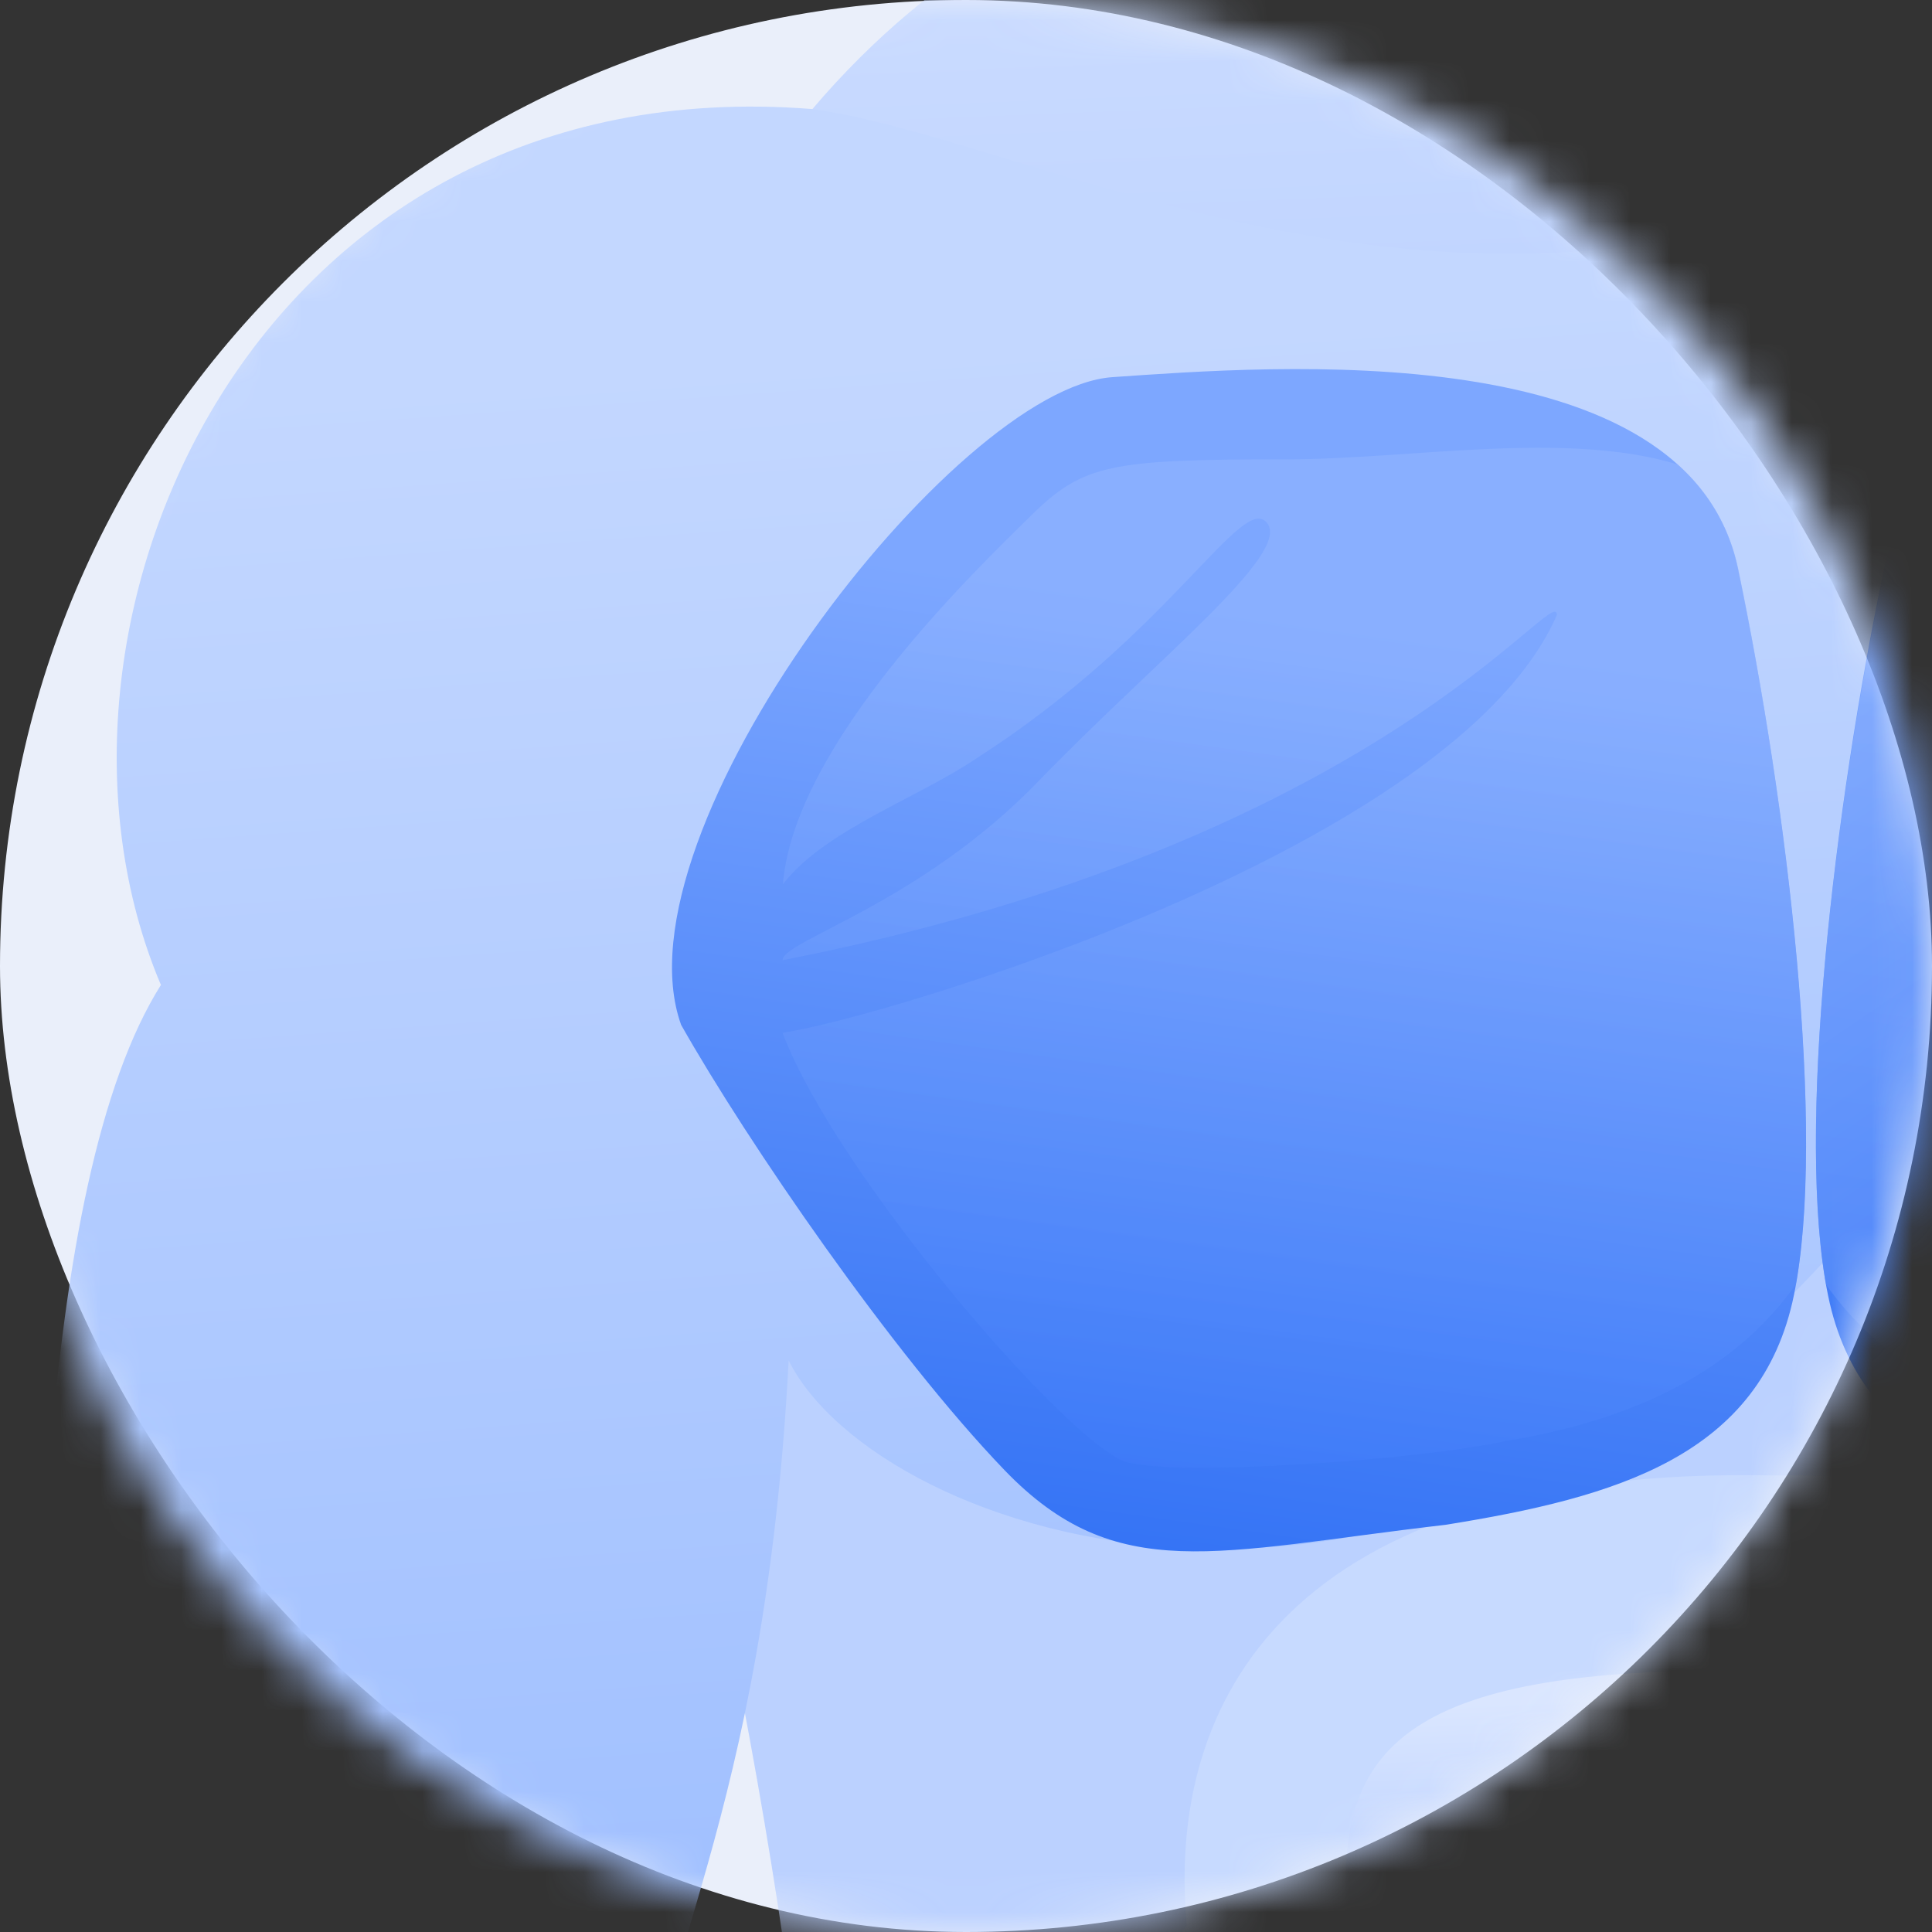 <svg width="48" height="48" viewBox="0 0 48 48" fill="none" xmlns="http://www.w3.org/2000/svg">
<rect x="0" y="0" width="48" height="48" fill="#333333" stroke="none"/>
<rect width="48" height="48" rx="24" fill="#EAEFFA"/>
<mask id="mask0_506_30867" style="mask-type:alpha" maskUnits="userSpaceOnUse" x="0" y="0" width="48" height="48">
<circle cx="24" cy="24" r="24" fill="#EDF2FF"/>
</mask>
<g mask="url(#mask0_506_30867)">
<path d="M34.041 -18C34.71 -11.995 35.372 -7.777 33.594 -5.552C31.816 -3.327 23.371 -3.774 17.589 6.457C27.151 16.465 58.498 16.234 74.279 6.457C67.828 -3.774 57.158 -3.104 56.281 -6.453C55.403 -9.801 57.158 -18 57.158 -18H34.041Z" fill="url(#paint0_linear_506_30867)"/>
<path d="M14.781 26.575C19.847 45.251 25.605 73.696 13.565 92.01H76.56C73.072 85.728 65.012 57.983 75.867 26.575H14.781Z" fill="url(#paint1_linear_506_30867)"/>
<path d="M0.918 53.593C0.695 41.807 0.918 29.359 3.998 24.471C0.225 15.58 6.307 1.623 20.164 2.708C24.898 3.347 33.12 7.797 42.489 5.787H45.999C49.356 6.896 58.055 6.165 69.371 3.085C74.706 1.546 91.596 5.787 86.707 24.463C88.486 27.797 90.687 38.02 87.585 53.586C85.742 55.07 83.569 56.087 81.249 56.55C78.928 57.014 76.531 56.911 74.259 56.249C72.72 46.026 69.371 39.683 71.365 33.155C66.723 38.466 54.968 41.8 45.506 31.13C35.152 42.677 21.819 38.243 19.594 33.801C18.994 45.31 16.038 49.136 16.038 53.139C13.366 55.587 4.706 56.673 0.918 53.593Z" fill="url(#paint2_linear_506_30867)"/>
<path d="M44.076 36.657C54.53 36.55 59.749 41.492 58.594 47.989C60.85 51.523 60.904 55.087 58.741 56.834C61.135 59.852 60.427 62.993 58.741 64.094C61.427 66.211 60.858 85.703 44.884 85.279C28.91 84.856 25.531 72.285 28.641 65.364C27.655 63.824 25.954 59.891 28.779 56.834C27.086 55.048 26.239 51.376 29.488 47.85C28.964 42.339 31.928 36.403 44.076 36.657Z" fill="#C7DAFF"/>
<path d="M16.922 25.462C15.204 20.666 23.711 9.639 27.638 9.37C31.565 9.1 41.953 8.265 43.18 14.133C44.408 20 45.389 28.172 44.571 32.171C43.752 36.171 40.153 37.204 35.917 37.883C30.19 38.549 27.735 39.413 24.954 36.522C22.174 33.63 18.556 28.354 16.922 25.462Z" fill="url(#paint3_linear_506_30867)"/>
<path opacity="0.52" d="M44.619 31.907C43.45 33.561 41.385 35.156 37.383 35.806C35.24 36.274 29.376 36.683 28.011 36.333C26.646 35.982 20.795 29.237 19.442 25.66C21.941 25.286 36.149 21.085 38.68 15.279C38.68 14.398 34.306 20.939 19.442 23.856C19.442 23.372 22.853 22.456 25.784 19.425C28.714 16.393 32.101 13.755 31.479 12.992C30.857 12.228 29.083 15.747 24.262 18.84C22.75 19.857 20.495 20.62 19.451 21.969C19.732 18.46 24.3 14.109 25.606 12.819C26.912 11.53 27.58 11.412 31.979 11.412C35.006 11.412 38.905 10.688 41.679 11.539C42.446 12.207 42.977 13.121 43.188 14.138C44.378 19.88 45.343 27.82 44.619 31.907Z" fill="url(#paint4_linear_506_30867)"/>
<path d="M73.064 25.46C74.783 20.664 66.276 9.637 62.349 9.38C58.422 9.124 48.035 8.276 46.807 14.143C45.579 20.011 44.598 28.183 45.417 32.182C46.235 36.182 49.834 37.202 54.086 37.881C59.812 38.547 62.268 39.411 65.048 36.52C67.829 33.628 71.431 28.352 73.064 25.46Z" fill="url(#paint5_linear_506_30867)"/>
<path opacity="0.52" d="M45.366 31.913C46.534 33.567 48.599 35.162 52.601 35.812C54.744 36.28 60.608 36.689 61.973 36.338C63.338 35.987 69.19 29.242 70.543 25.665C68.043 25.292 53.835 21.091 51.304 15.285C51.304 14.404 55.678 20.945 70.543 23.862C70.543 23.378 67.131 22.462 64.201 19.43C61.27 16.399 57.884 13.761 58.505 12.997C59.127 12.234 60.902 15.752 65.722 18.846C67.243 19.843 69.499 20.607 70.543 21.955C70.261 18.436 65.694 14.095 64.397 12.806C63.101 11.516 62.423 11.399 58.024 11.399C54.997 11.399 51.098 10.674 48.34 11.526C47.573 12.193 47.042 13.108 46.831 14.125C45.603 19.885 44.641 27.826 45.366 31.913Z" fill="url(#paint6_linear_506_30867)"/>
<path d="M43.428 42.673V44.505C43.428 44.812 43.307 45.107 43.091 45.325C42.874 45.542 42.581 45.666 42.274 45.668C38.263 45.722 35.992 46.122 33.452 47.292C33.267 43.682 34.699 41.611 42.243 41.511C42.397 41.509 42.55 41.537 42.694 41.595C42.837 41.652 42.967 41.737 43.078 41.845C43.188 41.953 43.276 42.082 43.336 42.224C43.396 42.366 43.428 42.519 43.428 42.673Z" fill="url(#paint7_linear_506_30867)"/>
<path d="M54.483 46.578C53.035 45.438 50.757 45.608 47.185 45.662C47.03 45.666 46.876 45.639 46.731 45.582C46.587 45.526 46.456 45.44 46.345 45.332C46.235 45.223 46.147 45.094 46.087 44.951C46.028 44.808 45.998 44.654 45.999 44.499V42.767C45.998 42.606 46.031 42.447 46.096 42.3C46.16 42.153 46.254 42.02 46.371 41.911C46.489 41.801 46.629 41.718 46.781 41.665C46.932 41.613 47.094 41.592 47.254 41.605C52.119 41.982 54.313 43.522 54.483 46.578Z" fill="url(#paint8_linear_506_30867)"/>
<path d="M56.176 57.216C54.236 55.823 51.018 55.453 47.115 55.33C46.815 55.318 46.531 55.19 46.323 54.974C46.115 54.757 45.999 54.468 45.999 54.167V49.164C46.001 48.859 46.122 48.566 46.336 48.349C46.55 48.132 46.841 48.007 47.146 48.001C49.564 47.955 51.983 48.05 54.39 48.286C55.73 48.717 57.254 55.438 56.176 57.216Z" fill="url(#paint9_linear_506_30867)"/>
</g>
<defs>
<linearGradient id="paint0_linear_506_30867" x1="30.547" y1="11.503" x2="29.561" y2="-13.247" gradientUnits="userSpaceOnUse">
<stop stop-color="#BBD1FF"/>
<stop offset="1" stop-color="#DAE6FF"/>
</linearGradient>
<linearGradient id="paint1_linear_506_30867" x1="60.843" y1="32.936" x2="89.438" y2="69.974" gradientUnits="userSpaceOnUse">
<stop stop-color="#BBD1FF"/>
<stop offset="1" stop-color="#DAE6FF"/>
</linearGradient>
<linearGradient id="paint2_linear_506_30867" x1="72.163" y1="48.78" x2="69.05" y2="5.34" gradientUnits="userSpaceOnUse">
<stop stop-color="#9CBDFF"/>
<stop offset="1" stop-color="#C3D7FF"/>
</linearGradient>
<linearGradient id="paint3_linear_506_30867" x1="40.441" y1="16.263" x2="36.448" y2="44.554" gradientUnits="userSpaceOnUse">
<stop offset="0.01" stop-color="#7DA7FF"/>
<stop offset="1" stop-color="#2669F3"/>
</linearGradient>
<linearGradient id="paint4_linear_506_30867" x1="40.87" y1="17.244" x2="37.572" y2="41.691" gradientUnits="userSpaceOnUse">
<stop offset="0.01" stop-color="#94B7FF"/>
<stop offset="1" stop-color="#3072FA"/>
</linearGradient>
<linearGradient id="paint5_linear_506_30867" x1="68.86" y1="16.275" x2="64.873" y2="44.549" gradientUnits="userSpaceOnUse">
<stop offset="0.01" stop-color="#7DA7FF"/>
<stop offset="1" stop-color="#2669F3"/>
</linearGradient>
<linearGradient id="paint6_linear_506_30867" x1="48.767" y1="14.373" x2="62.844" y2="35.074" gradientUnits="userSpaceOnUse">
<stop offset="0.01" stop-color="#94B7FF"/>
<stop offset="1" stop-color="#3072FA"/>
</linearGradient>
<linearGradient id="paint7_linear_506_30867" x1="35.72" y1="46.862" x2="35.536" y2="42.373" gradientUnits="userSpaceOnUse">
<stop stop-color="#BBD1FF"/>
<stop offset="1" stop-color="#DAE6FF"/>
</linearGradient>
<linearGradient id="paint8_linear_506_30867" x1="47.938" y1="46.207" x2="47.778" y2="42.344" gradientUnits="userSpaceOnUse">
<stop stop-color="#BBD1FF"/>
<stop offset="1" stop-color="#DAE6FF"/>
</linearGradient>
<linearGradient id="paint9_linear_506_30867" x1="48.409" y1="56.529" x2="47.965" y2="49.382" gradientUnits="userSpaceOnUse">
<stop stop-color="#BBD1FF"/>
<stop offset="1" stop-color="#DAE6FF"/>
</linearGradient>
</defs>
</svg>
